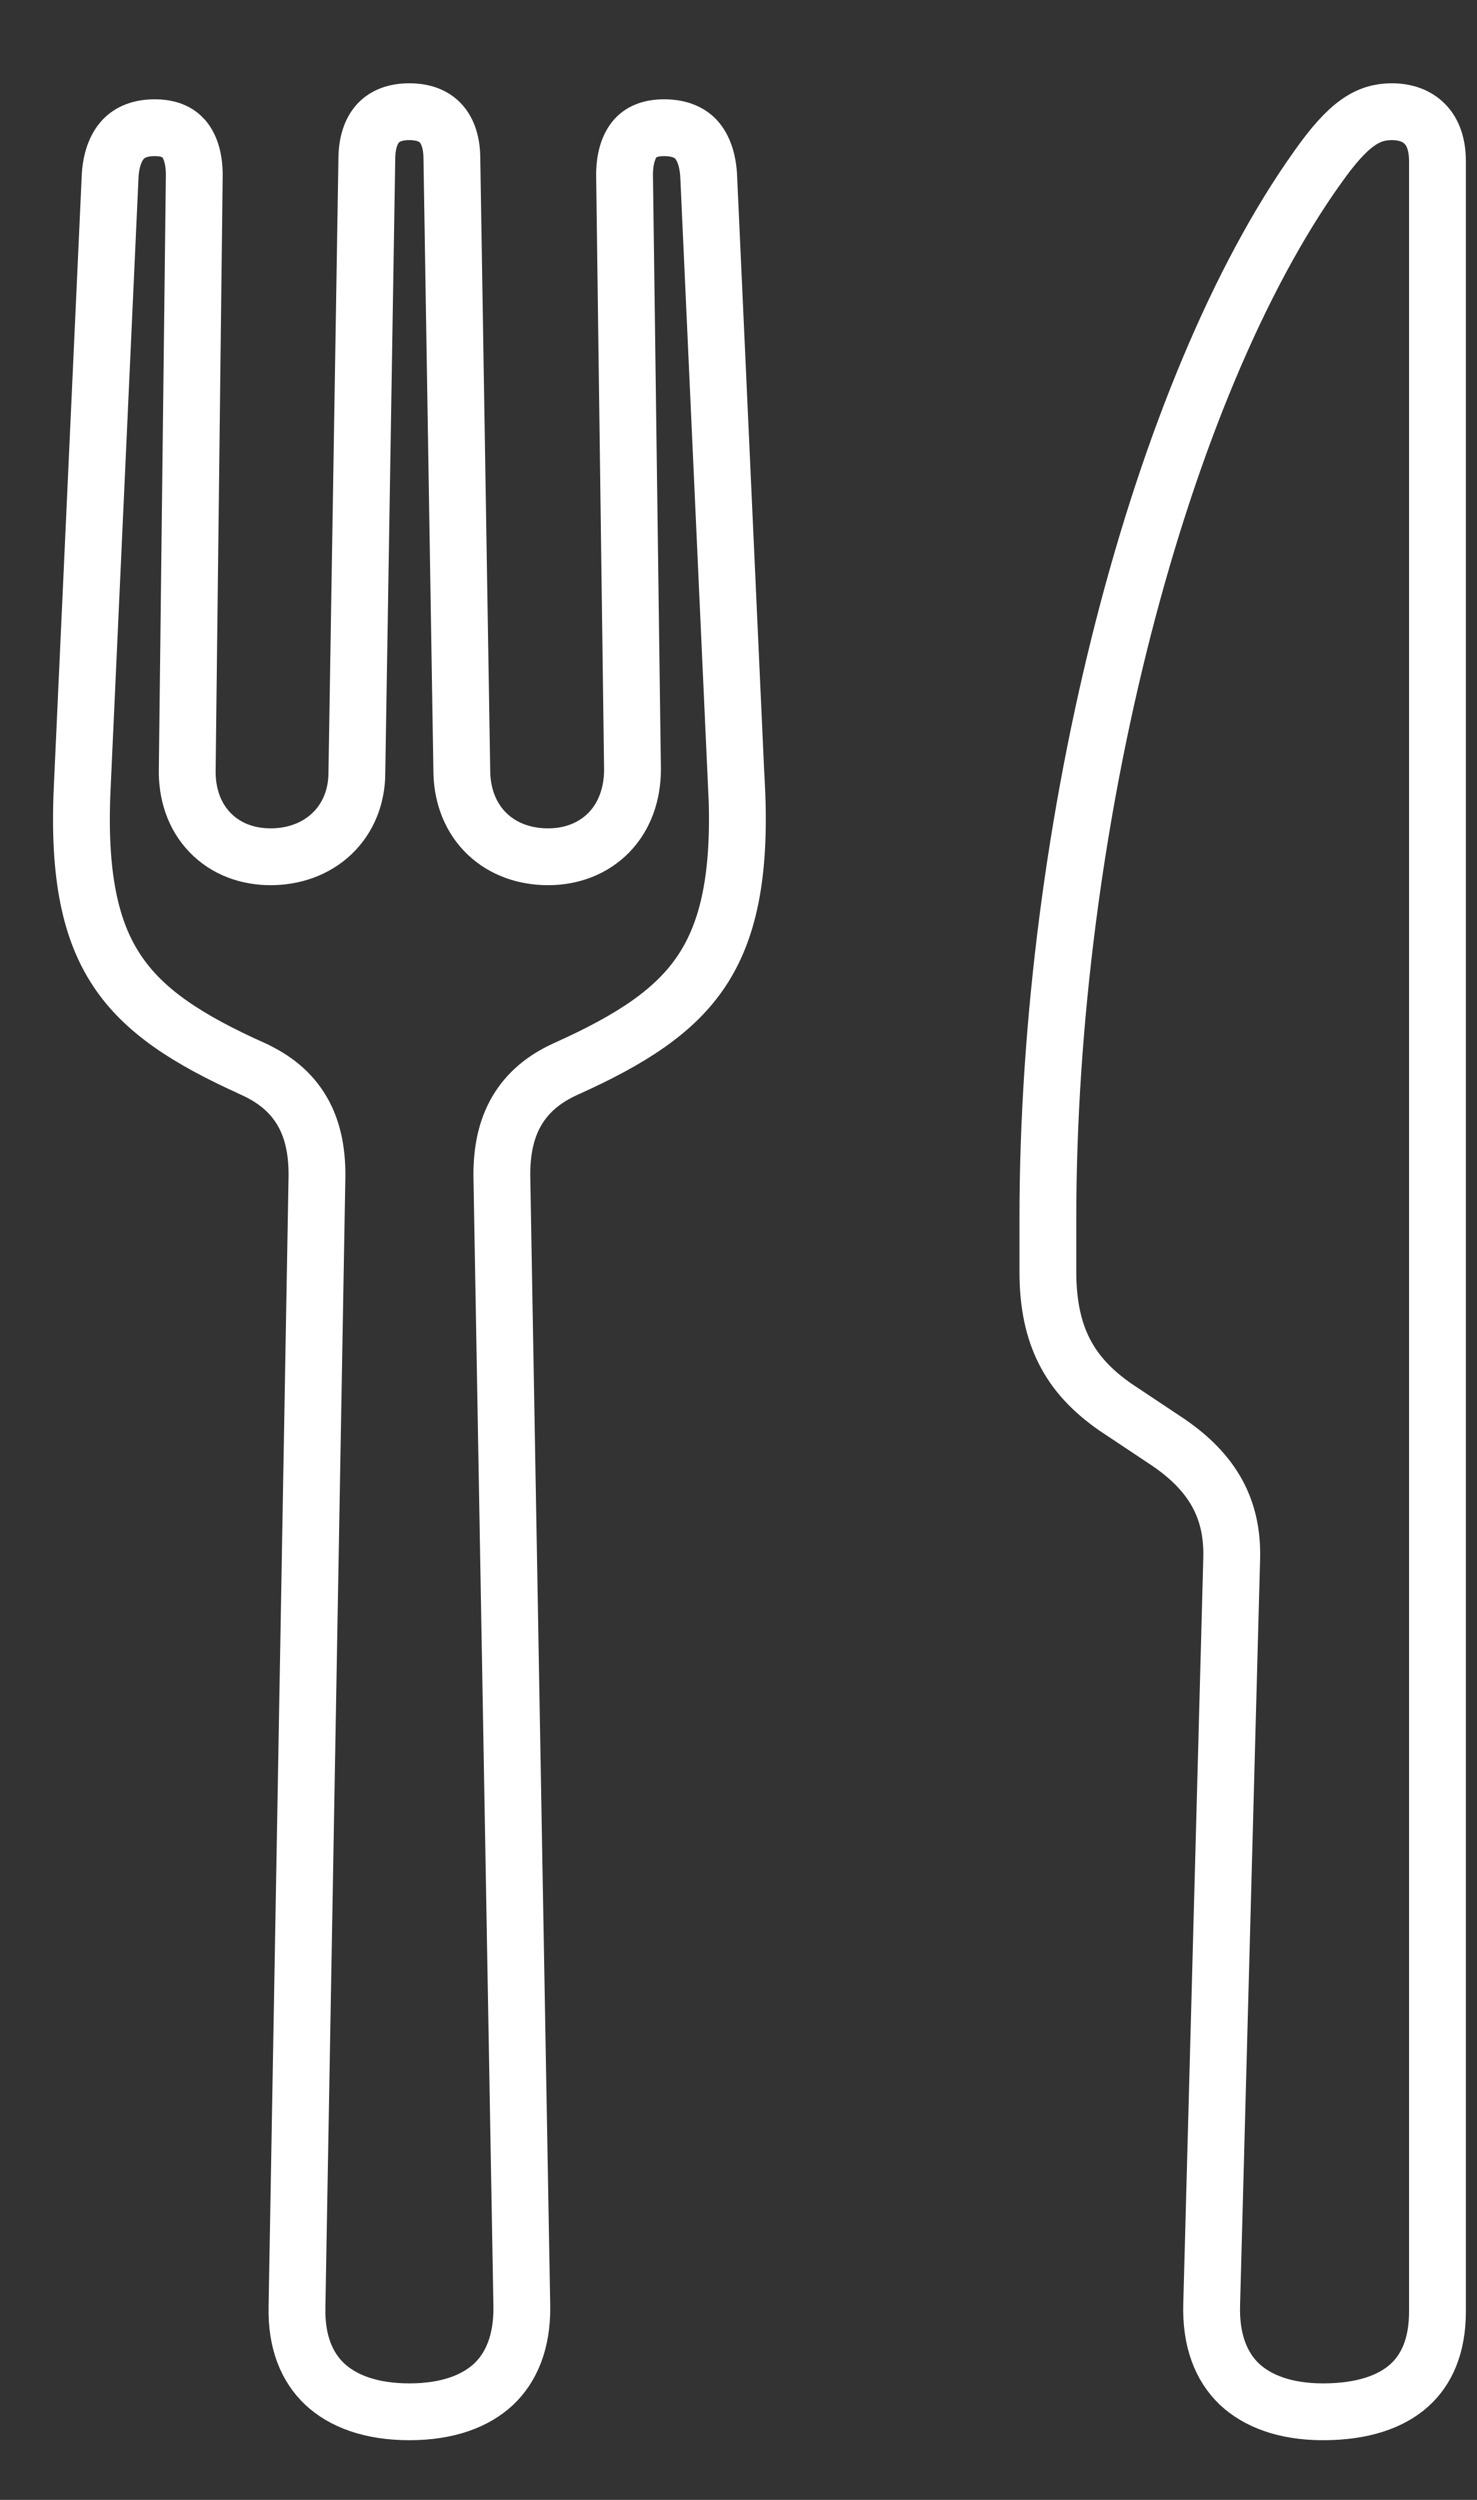 <svg width="13" height="22" viewBox="0 0 13 22" fill="none" xmlns="http://www.w3.org/2000/svg">
<rect x="0" y="0" width="13" height="22" fill="#333333" stroke="none"/>
<path d="M4.417 10.34H4.417L4.417 10.344L4.593 20.301C4.593 20.301 4.593 20.301 4.593 20.301C4.596 20.614 4.499 20.836 4.345 20.982C4.188 21.129 3.944 21.225 3.603 21.225C3.262 21.225 3.016 21.129 2.858 20.981C2.704 20.836 2.607 20.615 2.614 20.304L2.614 20.302L2.79 10.344H2.79V10.34C2.79 10.133 2.755 9.941 2.658 9.776C2.559 9.607 2.41 9.491 2.23 9.409L2.229 9.408C1.643 9.145 1.264 8.895 1.031 8.544C0.799 8.197 0.686 7.712 0.724 6.924L0.724 6.923L0.97 1.538C0.981 1.382 1.03 1.282 1.088 1.222C1.144 1.165 1.23 1.124 1.362 1.124C1.492 1.124 1.568 1.165 1.616 1.219C1.666 1.276 1.71 1.377 1.71 1.54L1.648 6.767C1.643 6.982 1.708 7.181 1.848 7.326C1.988 7.472 2.18 7.54 2.382 7.54C2.585 7.54 2.778 7.473 2.921 7.337C3.065 7.2 3.141 7.01 3.141 6.8L3.229 1.38C3.229 1.38 3.229 1.38 3.229 1.38C3.233 1.231 3.278 1.136 3.332 1.08C3.385 1.025 3.47 0.983 3.603 0.983C3.736 0.983 3.821 1.025 3.874 1.08C3.929 1.136 3.974 1.231 3.977 1.38C3.977 1.38 3.977 1.38 3.977 1.38L4.065 6.802L4.065 6.802L4.065 6.805C4.071 7.013 4.145 7.203 4.289 7.34C4.433 7.477 4.624 7.54 4.825 7.54C5.027 7.54 5.218 7.471 5.359 7.327C5.499 7.183 5.567 6.986 5.567 6.771L5.567 6.768L5.497 1.54C5.497 1.377 5.541 1.276 5.591 1.219C5.638 1.165 5.715 1.124 5.845 1.124C5.979 1.124 6.065 1.165 6.12 1.22C6.176 1.277 6.226 1.376 6.237 1.538L6.482 6.923L6.483 6.924C6.521 7.712 6.407 8.197 6.176 8.544C5.943 8.895 5.564 9.145 4.978 9.408L4.976 9.409C4.796 9.491 4.648 9.607 4.549 9.776C4.452 9.941 4.417 10.133 4.417 10.34ZM10.841 13.713L10.841 13.712C10.846 13.505 10.809 13.315 10.712 13.139C10.616 12.966 10.473 12.825 10.294 12.701L10.294 12.701L10.29 12.698L9.817 12.383C9.604 12.235 9.46 12.075 9.367 11.89C9.273 11.705 9.223 11.479 9.223 11.192V10.726C9.223 8.99 9.467 7.166 9.887 5.527C10.308 3.885 10.902 2.448 11.594 1.476L11.595 1.475C11.872 1.08 12.044 0.983 12.252 0.983C12.374 0.983 12.471 1.022 12.535 1.085C12.598 1.145 12.652 1.247 12.652 1.419V20.342C12.652 20.65 12.554 20.859 12.401 20.995C12.244 21.135 11.996 21.225 11.645 21.225C11.309 21.225 11.064 21.129 10.906 20.979C10.752 20.831 10.653 20.601 10.665 20.271L10.665 20.269L10.841 13.713Z" stroke="white" stroke-width="0.5"/>
</svg>
